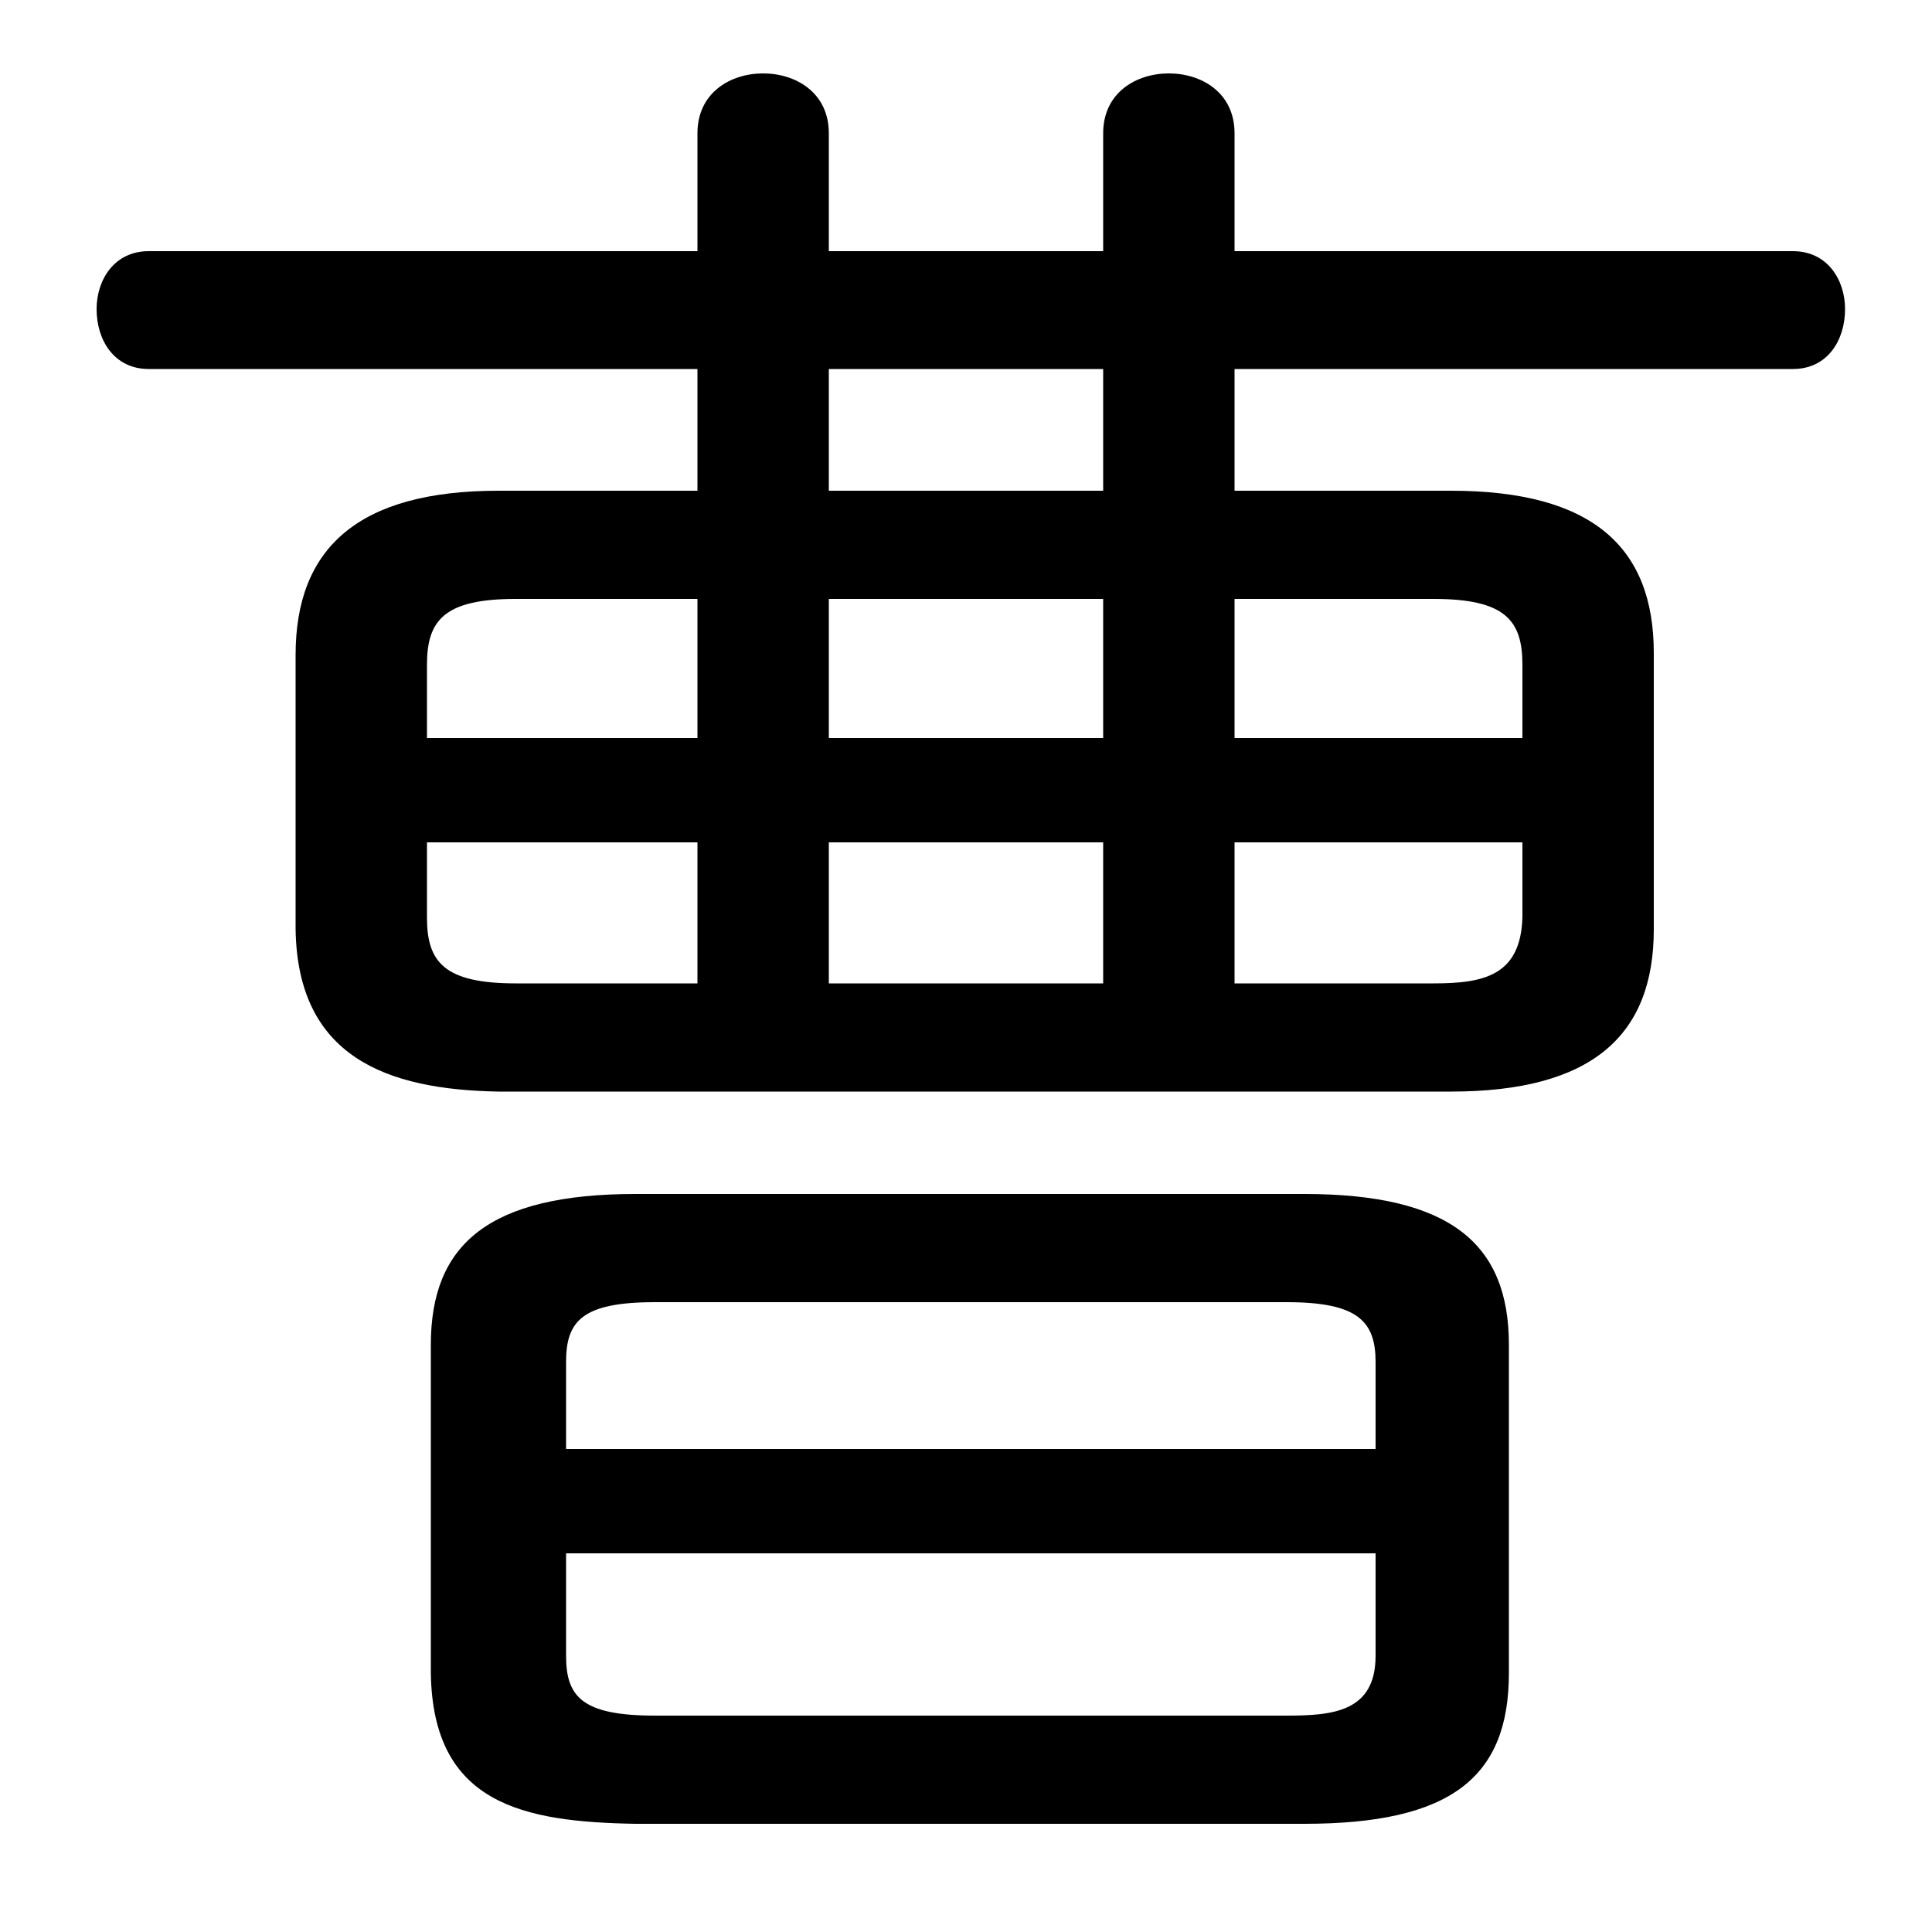<svg xmlns="http://www.w3.org/2000/svg" viewBox="0 -44.0 50.0 50.0">
    <rect x="0" y="-44.0" width="50.0" height="50.0" fill="#808080" stroke="none"/>
    <g transform="scale(1, -1)">
        <!-- ボディの枠 -->
        <rect x="0" y="-6.0" width="50.0" height="50.0"
            stroke="white" fill="white"/>
        <!-- グリフ座標系の原点 -->
        <circle cx="0" cy="0" r="5" fill="white"/>
        <!-- グリフのアウトライン -->
        <g style="fill:black;stroke:#000000;stroke-width:0;stroke-linecap:round;stroke-linejoin:round;">
        <path d="M 37.55 15.75 C 41.2 15.75 42.8 17.2 42.8 19.95 L 42.8 27.1 C 42.8 29.85 41.2 31.3 37.55 31.3 L 31.95 31.3 L 31.95 34.45 L 46.4 34.45 C 47.3 34.45 47.75 35.2 47.75 36.0 C 47.75 36.75 47.3 37.5 46.4 37.5 L 31.95 37.5 L 31.95 40.55 C 31.95 41.6 31.1 42.1 30.25 42.1 C 29.4 42.1 28.55 41.6 28.55 40.55 L 28.55 37.5 L 21.45 37.5 L 21.45 40.55 C 21.45 41.6 20.6 42.1 19.75 42.1 C 18.9 42.1 18.05 41.6 18.05 40.55 L 18.05 37.5 L 3.85 37.5 C 2.95 37.5 2.5 36.75 2.5 36.0 C 2.5 35.2 2.95 34.45 3.85 34.45 L 18.05 34.45 L 18.05 31.3 L 12.9 31.3 C 9.25 31.3 7.65 29.8 7.65 27.05 L 7.65 19.95 C 7.7 16.65 10.0 15.8 12.9 15.75 Z M 13.35 18.55 C 11.5 18.55 11.05 19.1 11.05 20.25 L 11.05 22.2 L 18.05 22.2 L 18.05 18.55 Z M 31.95 18.55 L 31.95 22.2 L 39.4 22.2 L 39.4 20.25 C 39.35 18.75 38.4 18.55 37.1 18.55 Z M 39.4 24.9 L 31.95 24.9 L 31.95 28.5 L 37.1 28.5 C 38.95 28.5 39.4 27.95 39.4 26.8 Z M 18.05 28.5 L 18.05 24.9 L 11.05 24.9 L 11.05 26.8 C 11.05 27.95 11.5 28.5 13.35 28.5 Z M 21.45 31.3 L 21.45 34.45 L 28.55 34.45 L 28.55 31.3 Z M 21.45 28.5 L 28.55 28.5 L 28.55 24.9 L 21.45 24.9 Z M 21.45 18.55 L 21.45 22.2 L 28.55 22.2 L 28.55 18.55 Z M 33.75 -3.2 C 37.55 -3.2 39.05 -2.0 39.05 0.7 L 39.05 9.2 C 39.05 11.8 37.55 13.1 33.75 13.1 L 16.45 13.1 C 12.65 13.1 11.15 11.8 11.15 9.2 L 11.15 0.7 C 11.2 -2.7 13.55 -3.15 16.45 -3.2 Z M 16.95 -0.4 C 15.05 -0.4 14.65 0.1 14.65 1.15 L 14.65 3.8 L 35.6 3.8 L 35.6 1.15 C 35.6 -0.3 34.5 -0.4 33.3 -0.4 Z M 35.6 6.5 L 14.65 6.5 L 14.65 8.75 C 14.65 9.8 15.05 10.3 16.95 10.3 L 33.3 10.3 C 35.15 10.3 35.6 9.8 35.6 8.75 Z"/>
    </g>
    </g>
</svg>
